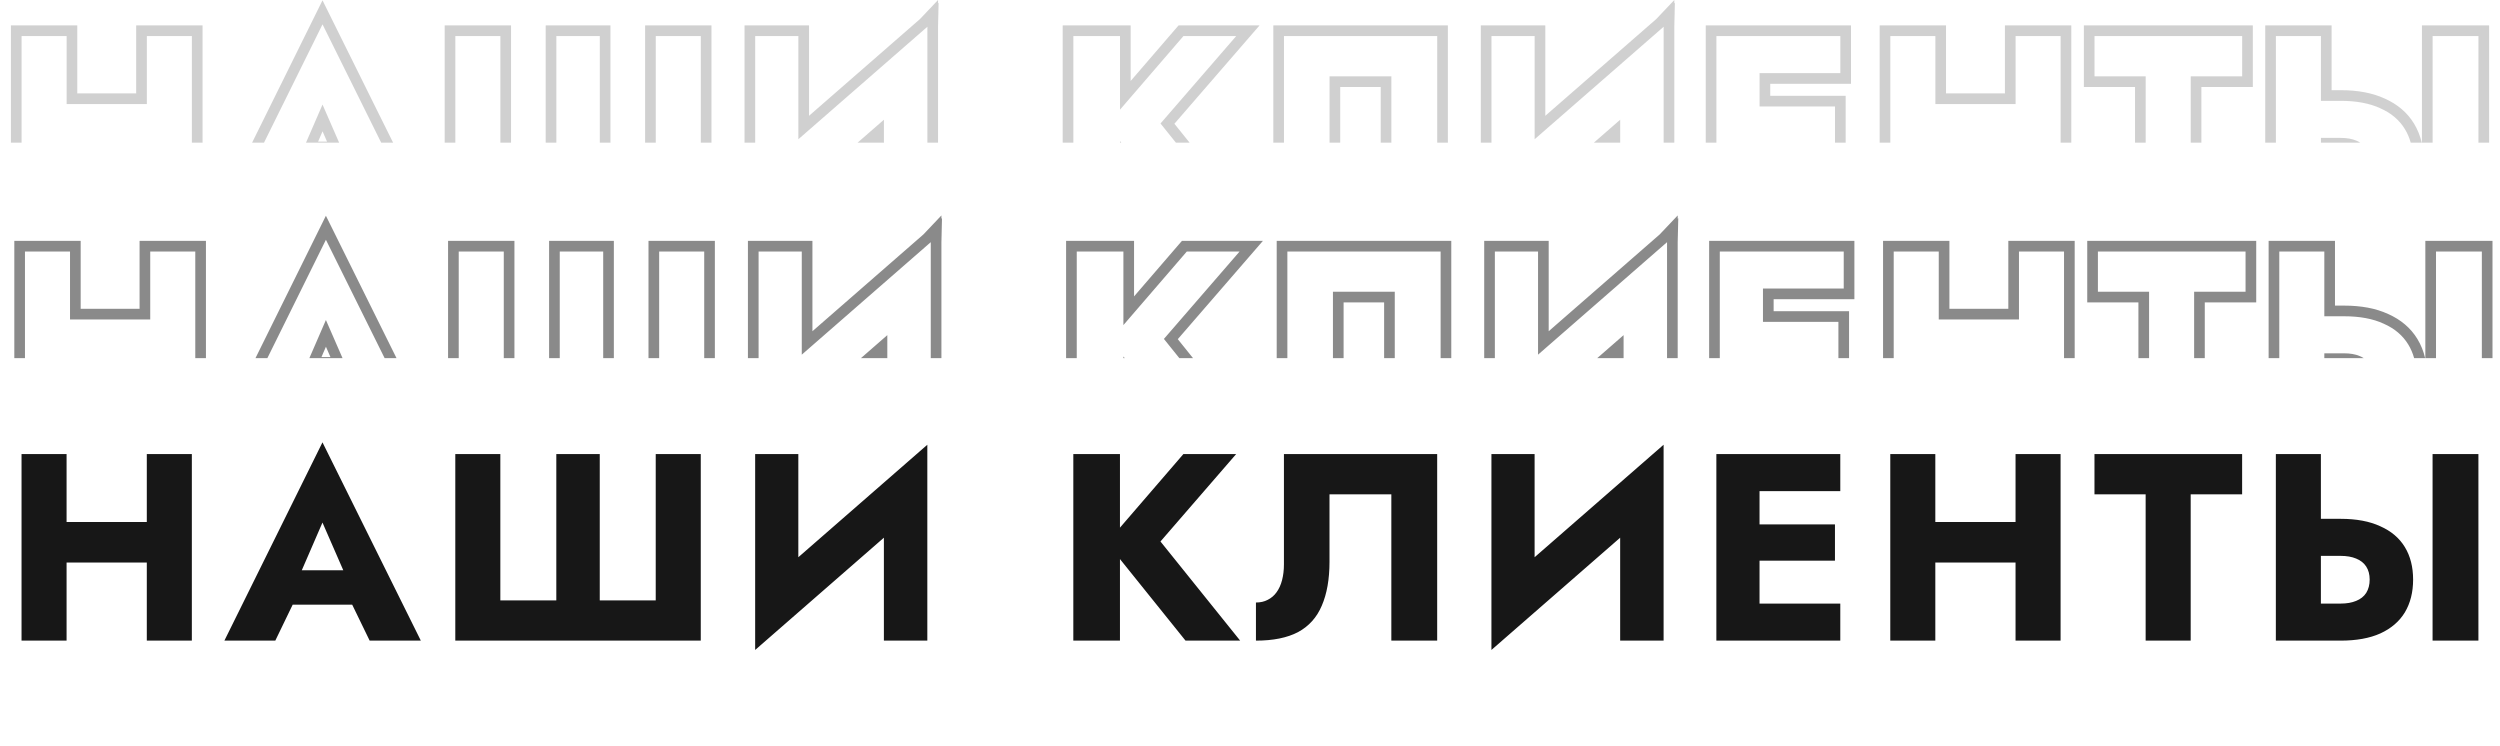 <svg width="469" height="140" viewBox="0 0 469 140" fill="none" xmlns="http://www.w3.org/2000/svg">
<path d="M6.39 105.532H32.84V97.932H6.39V105.532ZM27.54 85.182V120.182H35.99V85.182H27.54ZM4.04 85.182V120.182H12.49V85.182H4.04ZM51.346 113.432H69.847L69.296 106.982H51.947L51.346 113.432ZM60.496 98.032L65.447 109.382L65.147 111.532L69.347 120.182H78.947L60.496 82.982L42.096 120.182H51.647L55.996 111.182L55.596 109.332L60.496 98.032ZM123.014 112.632H112.514V85.182H104.364V112.632H93.864V85.182H85.414V120.182H131.464V85.182H123.014V112.632ZM173.717 93.982L173.967 83.432L141.917 111.382L141.667 121.932L173.717 93.982ZM149.767 85.182H141.667V121.932L149.767 113.632V85.182ZM173.967 83.432L165.817 92.032V120.182H173.967V83.432ZM201.354 85.182V120.182H210.104V85.182H201.354ZM222.004 85.182L207.654 101.832L222.404 120.182H232.654L217.704 101.582L231.904 85.182H222.004ZM269.615 85.182H240.865V105.882C240.865 106.949 240.749 107.932 240.515 108.832C240.282 109.732 239.932 110.499 239.465 111.132C239.032 111.732 238.482 112.199 237.815 112.532C237.182 112.865 236.449 113.032 235.615 113.032V120.182C238.849 120.182 241.482 119.649 243.515 118.582C245.549 117.482 247.032 115.832 247.965 113.632C248.932 111.399 249.415 108.649 249.415 105.382V92.732H261.015V120.182H269.615V85.182ZM311.842 93.982L312.092 83.432L280.042 111.382L279.792 121.932L311.842 93.982ZM287.892 85.182H279.792V121.932L287.892 113.632V85.182ZM312.092 83.432L303.942 92.032V120.182H312.092V83.432ZM327.589 120.182H345.239V113.232H327.589V120.182ZM327.589 92.132H345.239V85.182H327.589V92.132ZM327.589 105.182H344.239V98.382H327.589V105.182ZM321.989 85.182V120.182H330.089V85.182H321.989ZM356.966 105.532H383.416V97.932H356.966V105.532ZM378.116 85.182V120.182H386.566V85.182H378.116ZM354.616 85.182V120.182H363.066V85.182H354.616ZM392.923 92.732H402.523V120.182H410.973V92.732H420.623V85.182H392.923V92.732ZM456.35 85.182V120.182H464.95V85.182H456.35ZM426.95 85.182V120.182H435.4V85.182H426.95ZM432.25 104.282H439.1C440.233 104.282 441.2 104.449 442 104.782C442.833 105.115 443.467 105.615 443.9 106.282C444.333 106.949 444.55 107.765 444.55 108.732C444.55 109.699 444.333 110.532 443.9 111.232C443.467 111.899 442.833 112.399 442 112.732C441.2 113.065 440.233 113.232 439.1 113.232H432.25V120.182H439.1C442.067 120.182 444.55 119.732 446.55 118.832C448.583 117.899 450.117 116.582 451.15 114.882C452.183 113.149 452.7 111.099 452.7 108.732C452.7 106.365 452.183 104.332 451.15 102.632C450.117 100.932 448.583 99.632 446.55 98.732C444.55 97.799 442.067 97.332 439.1 97.332H432.25V104.282Z" fill="#171717"/>
<path opacity="0.5" fill-rule="evenodd" clip-rule="evenodd" d="M36.634 67.182H38.634V47.182V45.182H36.634H28.184H26.184V47.182V57.932H15.134V47.182V45.182H13.134H4.684H2.684V47.182V67.182H4.684V49.182V47.182H6.684H11.134H13.134V49.182V57.932V59.932H15.134H26.184H28.184V57.932V49.182V47.182H30.184H34.634H36.634V49.182V67.182ZM74.384 67.182L62.933 44.093L61.139 40.475L59.348 44.095L47.929 67.182H50.16L60.026 47.235L61.141 44.982L62.258 47.234L72.152 67.182H74.384ZM176.611 67.182V45.455L176.718 40.94L176.611 41.034V40.414L173.225 43.987L152.411 62.138V47.182V45.182H150.411H142.311H140.311V47.182V67.182H142.311V49.182V47.182H144.311H148.411H150.411V49.182V63.882V66.536L152.411 64.792L164.461 54.283L164.75 54.032L165.641 53.254L172.569 47.213L172.611 47.176L174.611 45.432V48.085V48.339V55.987V56.268V58.417V67.182H176.611ZM259.66 67.182V56.732H252.06V67.182H250.06V56.732V54.732H252.06H259.66H261.66V56.732V67.182H259.66ZM314.736 67.182V45.456L314.843 40.94L314.736 41.034V40.414L311.35 43.987L290.536 62.138V47.182V45.182H288.536H280.436H278.436V47.182V67.182H280.436V49.182V47.182H282.436H286.536H288.536V49.182V63.882V66.536L290.536 64.792L302.586 54.283L302.875 54.032L303.766 53.254L310.693 47.213L310.736 47.176L312.736 45.432V48.085V48.339V55.987V56.268V58.417V67.182H314.736ZM346.884 67.182V67.182V60.382V58.382H344.884H332.734V56.132H345.884H347.884V54.132V47.182V45.182H345.884H332.734H330.734H328.234H326.234H322.634H320.634V47.182V67.182H322.634V49.182V47.182H324.634H326.234H328.234H328.734H330.234H330.734H332.734H343.884H345.884V49.182V52.132V54.132H343.884H332.734H330.734V56.132V58.382V60.382H332.734H342.884H344.884V62.382V65.182V67.182H342.884H332.734H330.734V67.182H346.884ZM389.21 67.182V47.182V45.182H387.21H378.76H376.76V47.182V57.932H365.71V47.182V45.182H363.71H355.26H353.26V47.182V67.182H355.26V49.182V47.182H357.26H361.71H363.71V49.182V57.932V59.932H365.71H376.76H378.76V57.932V49.182V47.182H380.76H385.21H387.21V49.182V67.182H389.21ZM413.617 67.182V56.732H421.267H423.267V54.732V47.182V45.182H421.267H393.567H391.567V47.182V54.732V56.732H393.567H401.167V67.182H403.167V56.732V54.732H401.167H395.567H393.567V52.732V49.182V47.182H395.567H419.267H421.267V49.182V52.732V54.732H419.267H413.617H411.617V56.732V67.182H413.617ZM467.594 67.182V47.182V45.182H465.594H456.994H454.994V47.182V67.182H456.994V49.182V47.182H458.994H463.594H465.594V49.182V67.182H467.594ZM454.955 67.182C454.654 65.897 454.174 64.697 453.504 63.593C452.237 61.509 450.375 59.956 448.022 58.911C445.686 57.825 442.9 57.332 439.744 57.332H438.044V47.182V45.182H436.044H427.594H425.594V47.182V67.182H427.594V49.182V47.182H429.594H434.044H436.044V49.182V57.332V59.332H438.044H439.744C442.711 59.332 445.194 59.798 447.194 60.732C449.228 61.632 450.761 62.932 451.794 64.632C452.269 65.412 452.634 66.262 452.891 67.182H454.955ZM443.429 67.182C443.191 67.029 442.929 66.896 442.644 66.782C441.844 66.448 440.878 66.282 439.744 66.282H438.044H436.044V67.182H443.429ZM304.586 67.182V65.525V62.871L302.586 64.615L299.643 67.182H304.586ZM272.26 67.182H270.26V49.182V47.182H268.26H243.51H241.51V49.182V67.182H239.51V47.182V45.182H241.51H270.26H272.26V47.182V67.182ZM223.809 67.182L220.953 63.629L234.061 48.491L236.926 45.182H232.549H222.649H221.732L221.134 45.876L212.749 55.605V47.182V45.182H210.749H201.999H199.999V47.182V67.182H201.999V49.182V47.182H203.999H208.749H210.749V49.182V57.925V60.989L212.749 58.668L222.649 47.182H229.903H232.549L230.817 49.182L218.349 63.582L221.243 67.182H223.809ZM210.992 67.182L210.749 66.879V67.182H210.992ZM166.461 67.182V65.525V62.871L164.461 64.615L161.518 67.182H166.461ZM134.109 67.182H132.109V49.182V47.182H130.109H125.659H123.659V49.182V67.182H121.659V47.182V45.182H123.659H132.109H134.109V47.182V67.182ZM115.159 67.182V47.182V45.182H113.159H105.009H103.009V47.182V67.182H105.009V49.182V47.182H107.009H111.159H113.159V49.182V67.182H115.159ZM94.508 67.182H96.508V47.182V45.182H94.508H86.058H84.058V47.182V67.182H86.058V49.182V47.182H88.058H92.508H94.508V49.182V67.182ZM64.26 67.182L64.172 66.982L62.234 62.538L61.141 60.032L60.053 62.54L58.127 66.982L58.04 67.182H64.26ZM60.307 66.982L61.146 65.047L61.99 66.982H60.307Z" fill="#171717"/>
<path opacity="0.2" fill-rule="evenodd" clip-rule="evenodd" d="M35.998 26.768H37.998V6.768V4.768H35.998H27.548H25.548V6.768V17.518H14.498V6.768V4.768H12.498H4.048H2.048V6.768V26.768H4.048V8.768V6.768H6.048H10.498H12.498V8.768V17.518V19.518H14.498H25.548H27.548V17.518V8.768V6.768H29.548H33.998H35.998V8.768V26.768ZM73.748 26.768L62.296 3.679L60.502 0.062L58.712 3.681L47.292 26.768H49.524L59.39 6.822L60.505 4.568L61.622 6.82L71.515 26.768H73.748ZM175.975 26.768V5.042L176.082 0.527L175.975 0.62V0L172.589 3.573L151.775 21.724V6.768V4.768H149.775H141.675H139.675V6.768V26.768H141.675V8.768V6.768H143.675H147.775H149.775V8.768V23.468V26.122L151.775 24.378L163.825 13.87L164.113 13.618L165.005 12.841L171.932 6.799L171.975 6.762L173.975 5.018V7.672V7.926V15.574V15.855V18.004V26.768H175.975ZM259.023 26.768V16.318H251.423V26.768H249.423V16.318V14.318H251.423H259.023H261.023V16.318V26.768H259.023ZM314.1 26.768V5.042L314.207 0.527L314.1 0.62V0L310.714 3.573L289.9 21.724V6.768V4.768H287.9H279.8H277.8V6.768V26.768H279.8V8.768V6.768H281.8H285.9H287.9V8.768V23.468V26.122L289.9 24.378L301.95 13.87L302.238 13.618L303.13 12.841L310.057 6.799L310.1 6.762L312.1 5.018V7.672V7.926V15.574V15.855V18.004V26.768H314.1ZM346.247 26.768V26.768V19.968V17.968H344.247H332.097V15.718H345.247H347.247V13.718V6.768V4.768H345.247H332.097H330.097H327.597H325.597H321.997H319.997V6.768V26.768H321.997V8.768V6.768H323.997H325.597H327.597H328.097H329.597H330.097H332.097H343.247H345.247V8.768V11.718V13.718H343.247H332.097H330.097V15.718V17.968V19.968H332.097H342.247H344.247V21.968V24.768V26.768H342.247H332.097H330.097V26.768H346.247ZM388.574 26.768V6.768V4.768H386.574H378.124H376.124V6.768V17.518H365.074V6.768V4.768H363.074H354.624H352.624V6.768V26.768H354.624V8.768V6.768H356.624H361.074H363.074V8.768V17.518V19.518H365.074H376.124H378.124V17.518V8.768V6.768H380.124H384.574H386.574V8.768V26.768H388.574ZM412.981 26.768V16.318H420.631H422.631V14.318V6.768V4.768H420.631H392.931H390.931V6.768V14.318V16.318H392.931H400.531V26.768H402.531V16.318V14.318H400.531H394.931H392.931V12.318V8.768V6.768H394.931H418.631H420.631V8.768V12.318V14.318H418.631H412.981H410.981V16.318V26.768H412.981ZM466.958 26.768V6.768V4.768H464.958H456.358H454.358V6.768V26.768H456.358V8.768V6.768H458.358H462.958H464.958V8.768V26.768H466.958ZM454.318 26.768C454.017 25.484 453.538 24.283 452.867 23.179C451.6 21.095 449.738 19.542 447.385 18.497C445.049 17.411 442.263 16.918 439.108 16.918H437.408V6.768V4.768H435.408H426.958H424.958V6.768V26.768H426.958V8.768V6.768H428.958H433.408H435.408V8.768V16.918V18.918H437.408H439.108C442.075 18.918 444.558 19.385 446.558 20.318C448.591 21.218 450.125 22.518 451.158 24.218C451.632 24.998 451.997 25.848 452.254 26.768H454.318ZM442.793 26.768C442.555 26.616 442.293 26.482 442.008 26.368C441.208 26.035 440.241 25.868 439.108 25.868H437.408H435.408V26.768H442.793ZM303.95 26.768V25.111V22.457L301.95 24.201L299.006 26.768H303.95ZM271.623 26.768H269.623V8.768V6.768H267.623H242.873H240.873V8.768V26.768H238.873V6.768V4.768H240.873H269.623H271.623V6.768V26.768ZM223.172 26.768L220.317 23.216L233.424 8.077L236.29 4.768H231.912H222.012H221.096L220.497 5.462L212.112 15.191V6.768V4.768H210.112H201.362H199.362V6.768V26.768H201.362V8.768V6.768H203.362H208.112H210.112V8.768V17.512V20.575L212.112 18.255L222.012 6.768H229.267H231.912L230.181 8.768L217.712 23.168L220.606 26.768H223.172ZM210.355 26.768L210.112 26.466V26.768H210.355ZM165.825 26.768V25.111V22.457L163.825 24.201L160.881 26.768H165.825ZM133.472 26.768H131.472V8.768V6.768H129.472H125.022H123.022V8.768V26.768H121.022V6.768V4.768H123.022H131.472H133.472V6.768V26.768ZM114.522 26.768V6.768V4.768H112.522H104.372H102.372V6.768V26.768H104.372V8.768V6.768H106.372H110.522H112.522V8.768V26.768H114.522ZM93.872 26.768H95.872V6.768V4.768H93.872H85.422H83.422V6.768V26.768H85.422V8.768V6.768H87.422H91.872H93.872V8.768V26.768ZM63.623 26.768L63.536 26.568L61.598 22.124L60.505 19.618L59.417 22.127L57.491 26.568L57.404 26.768H63.623ZM59.671 26.568L60.51 24.633L61.354 26.568H59.671Z" fill="#171717"/>
</svg>
